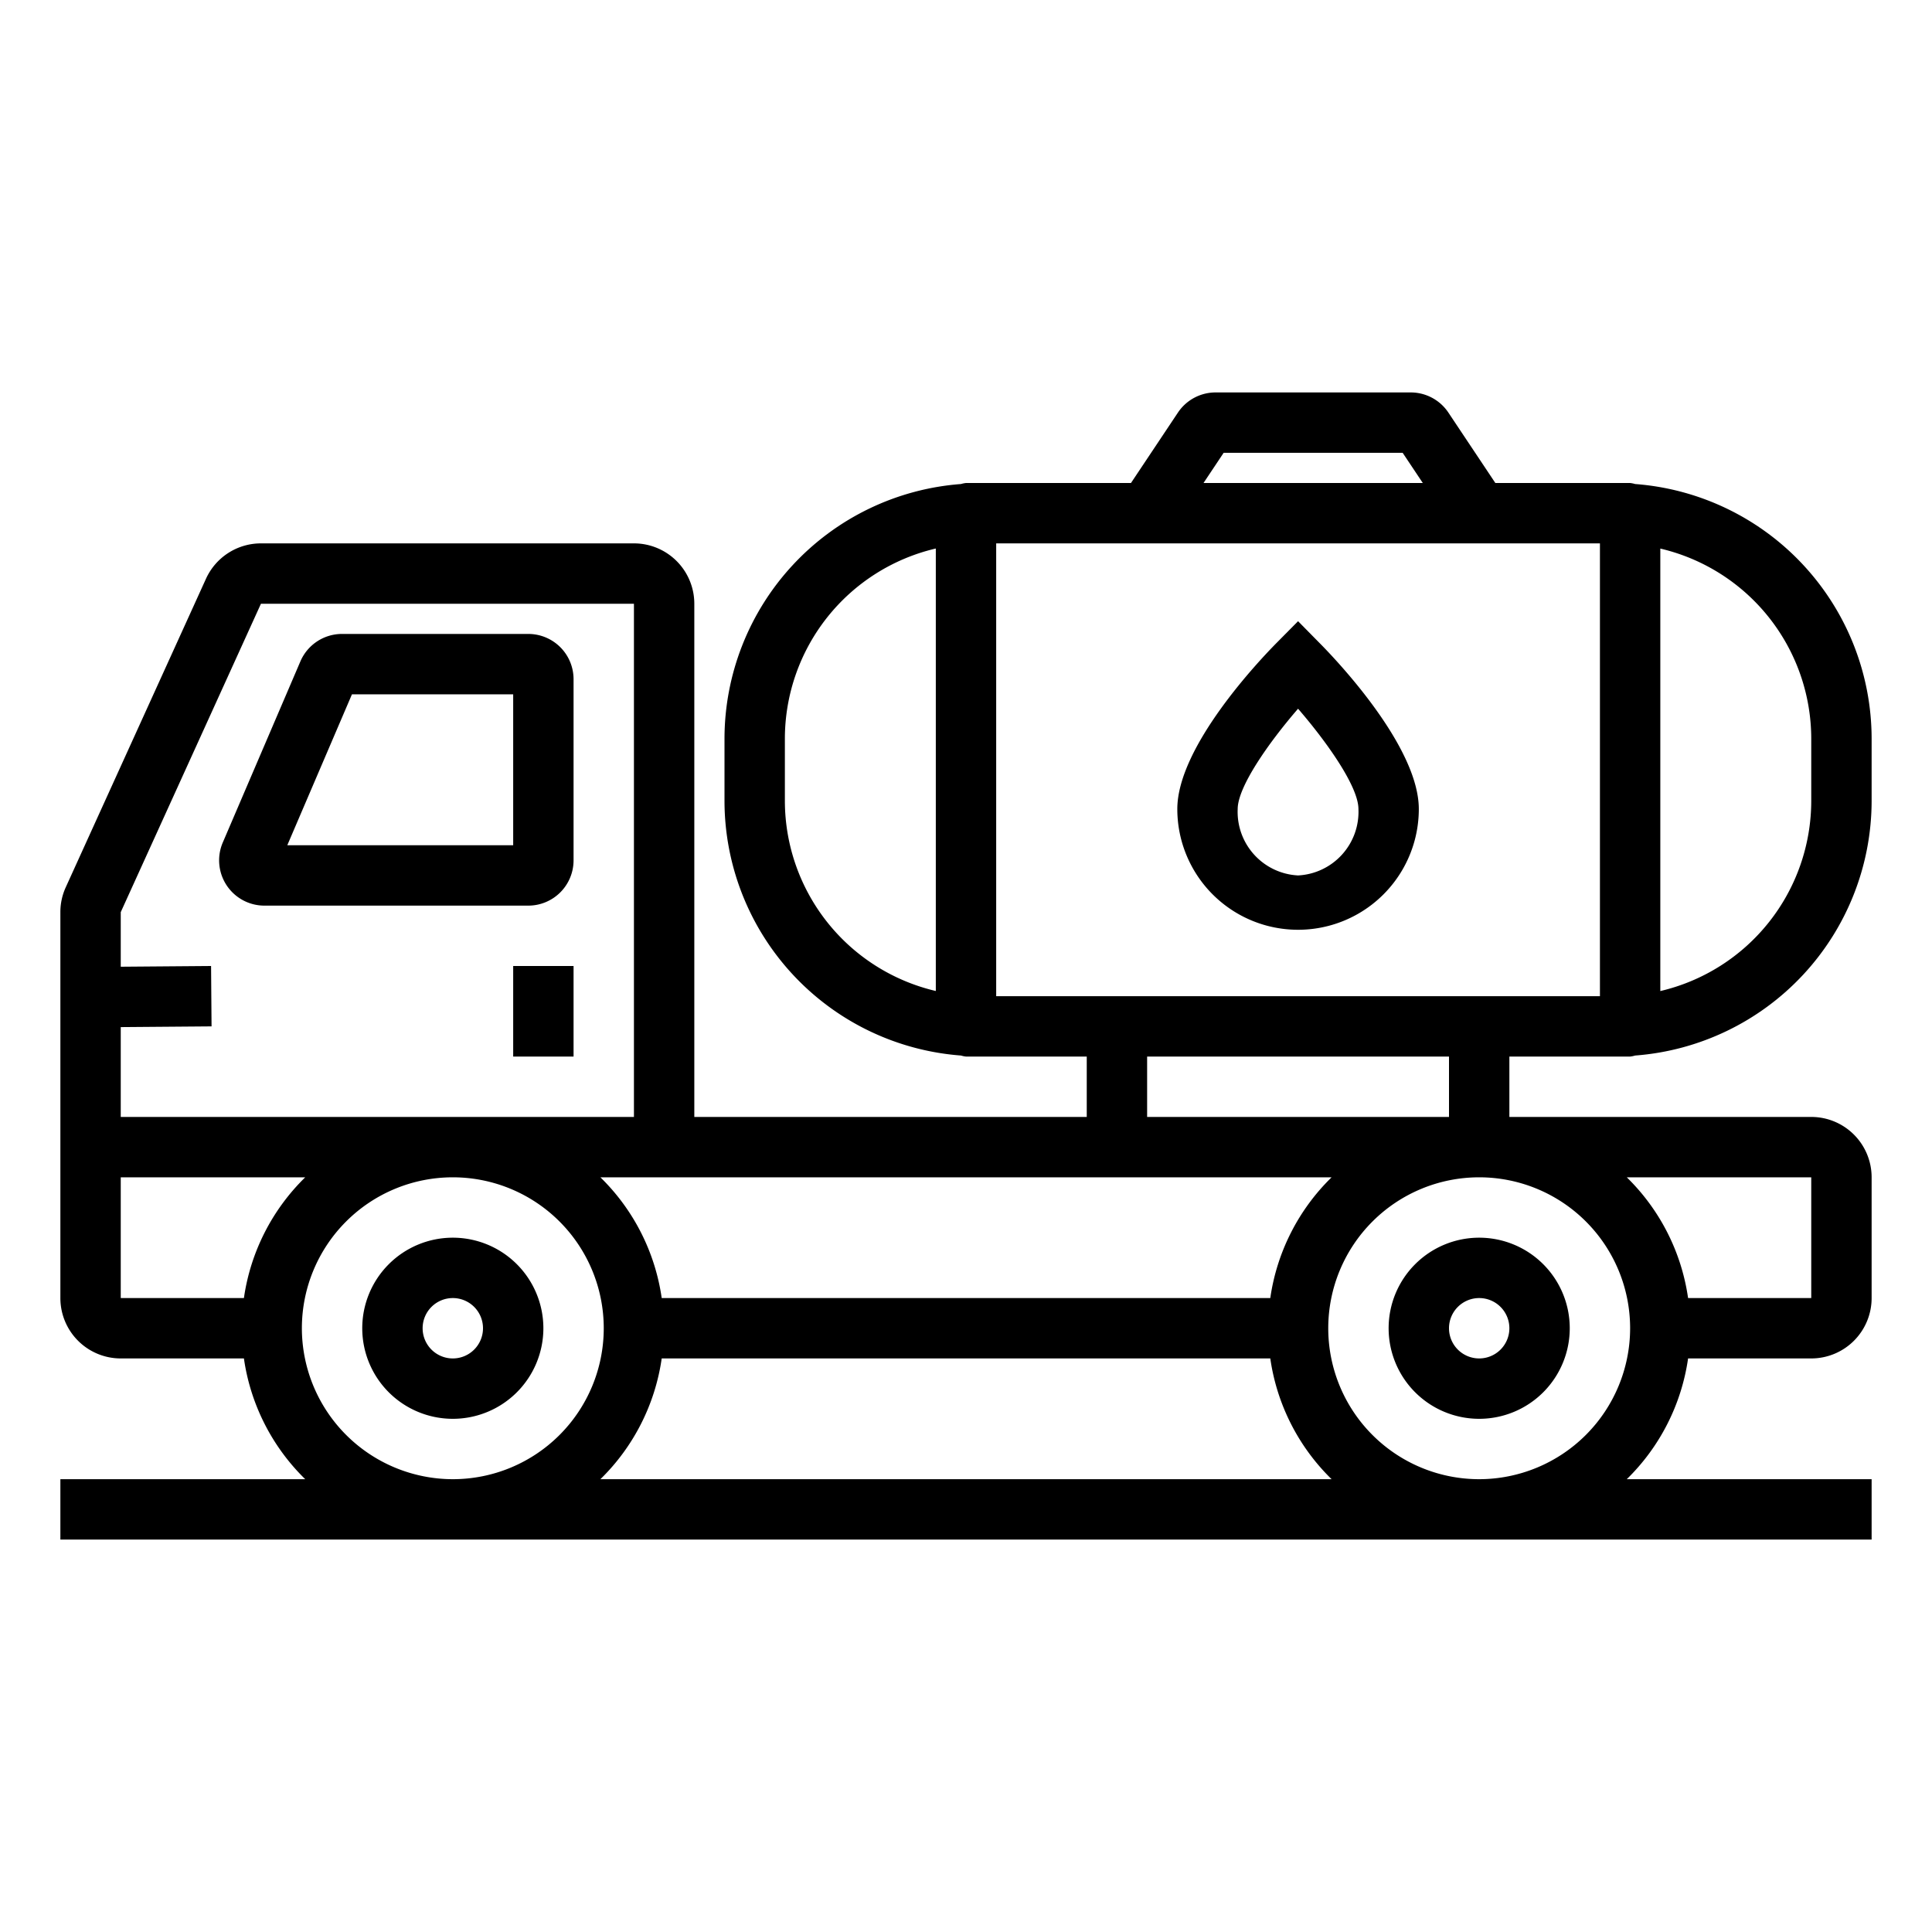 <svg xmlns="http://www.w3.org/2000/svg" version="1.1" xmlns:xlink="http://www.w3.org/1999/xlink" width="80" height="80" x="0" y="0" viewBox="0 0 64 64" style="enable-background:new 0 0 512 512" xml:space="preserve" class=""><g><path d="M19 28.5v-6a1.5 1.5 0 0 0-1.5-1.5h-6.17a1.5 1.5 0 0 0-1.379.909l-2.571 6A1.5 1.5 0 0 0 8.758 30H17.5a1.5 1.5 0 0 0 1.5-1.5Zm-2-.5H9.517l2.142-5H17ZM17 32h2v3h-2zM43 20.578l-.711.719C41.74 21.852 39 24.727 39 26.8a4 4 0 1 0 8 0c0-2.073-2.74-4.948-3.289-5.5ZM43 29a2.109 2.109 0 0 1-2-2.2c0-.736 1.028-2.2 2-3.323.972 1.124 2 2.587 2 3.323a2.109 2.109 0 0 1-2 2.2Z" fill="currentColor" opacity="1" data-original="currentColor" class=""></path><path d="M54.166 16.034A.922.922 0 0 0 54 16h-4.465l-1.555-2.332A1.5 1.5 0 0 0 46.732 13h-6.464a1.5 1.5 0 0 0-1.248.668L37.465 16H32a.922.922 0 0 0-.166.034A8.469 8.469 0 0 0 24 24.47v2.06a8.469 8.469 0 0 0 7.834 8.436A.922.922 0 0 0 32 35h4v2H23V20a2 2 0 0 0-2-2H8.644a2 2 0 0 0-1.821 1.173L2.181 29.386a1.977 1.977 0 0 0-.181.831V43a2 2 0 0 0 2 2h4.08a6.975 6.975 0 0 0 2.031 4H2v2h60v-2h-8.111a6.975 6.975 0 0 0 2.031-4H60a2 2 0 0 0 2-2v-4a2 2 0 0 0-2-2H50v-2h4a.922.922 0 0 0 .166-.034A8.47 8.47 0 0 0 62 26.53v-2.06a8.47 8.47 0 0 0-7.834-8.436ZM40.535 15h5.93l.667 1h-7.264ZM26 26.53v-2.06a6.476 6.476 0 0 1 5-6.3v14.658a6.476 6.476 0 0 1-5-6.298ZM36 39h8.111a6.975 6.975 0 0 0-2.031 4H21.92a6.975 6.975 0 0 0-2.031-4H36ZM4 34.024 7.008 34l-.016-2L4 32.024v-1.808L8.644 20H21v17H4ZM4 39h6.111a6.975 6.975 0 0 0-2.031 4H4Zm6 5a5 5 0 1 1 5 5 5.006 5.006 0 0 1-5-5Zm9.889 5a6.975 6.975 0 0 0 2.031-4h20.16a6.975 6.975 0 0 0 2.031 4ZM49 49a5 5 0 1 1 5-5 5.006 5.006 0 0 1-5 5Zm11-6h-4.08a6.975 6.975 0 0 0-2.031-4H60Zm-12-6H38v-2h10Zm-12-4h-3V18h20v15H36Zm24-6.47a6.476 6.476 0 0 1-5 6.3V18.172a6.476 6.476 0 0 1 5 6.3Z" fill="currentColor" opacity="1" data-original="currentColor" class=""></path><path d="M15 41a3 3 0 1 0 3 3 3 3 0 0 0-3-3Zm0 4a1 1 0 1 1 1-1 1 1 0 0 1-1 1ZM49 41a3 3 0 1 0 3 3 3 3 0 0 0-3-3Zm0 4a1 1 0 1 1 1-1 1 1 0 0 1-1 1Z" fill="currentColor" opacity="1" data-original="currentColor" class=""></path></g></svg>